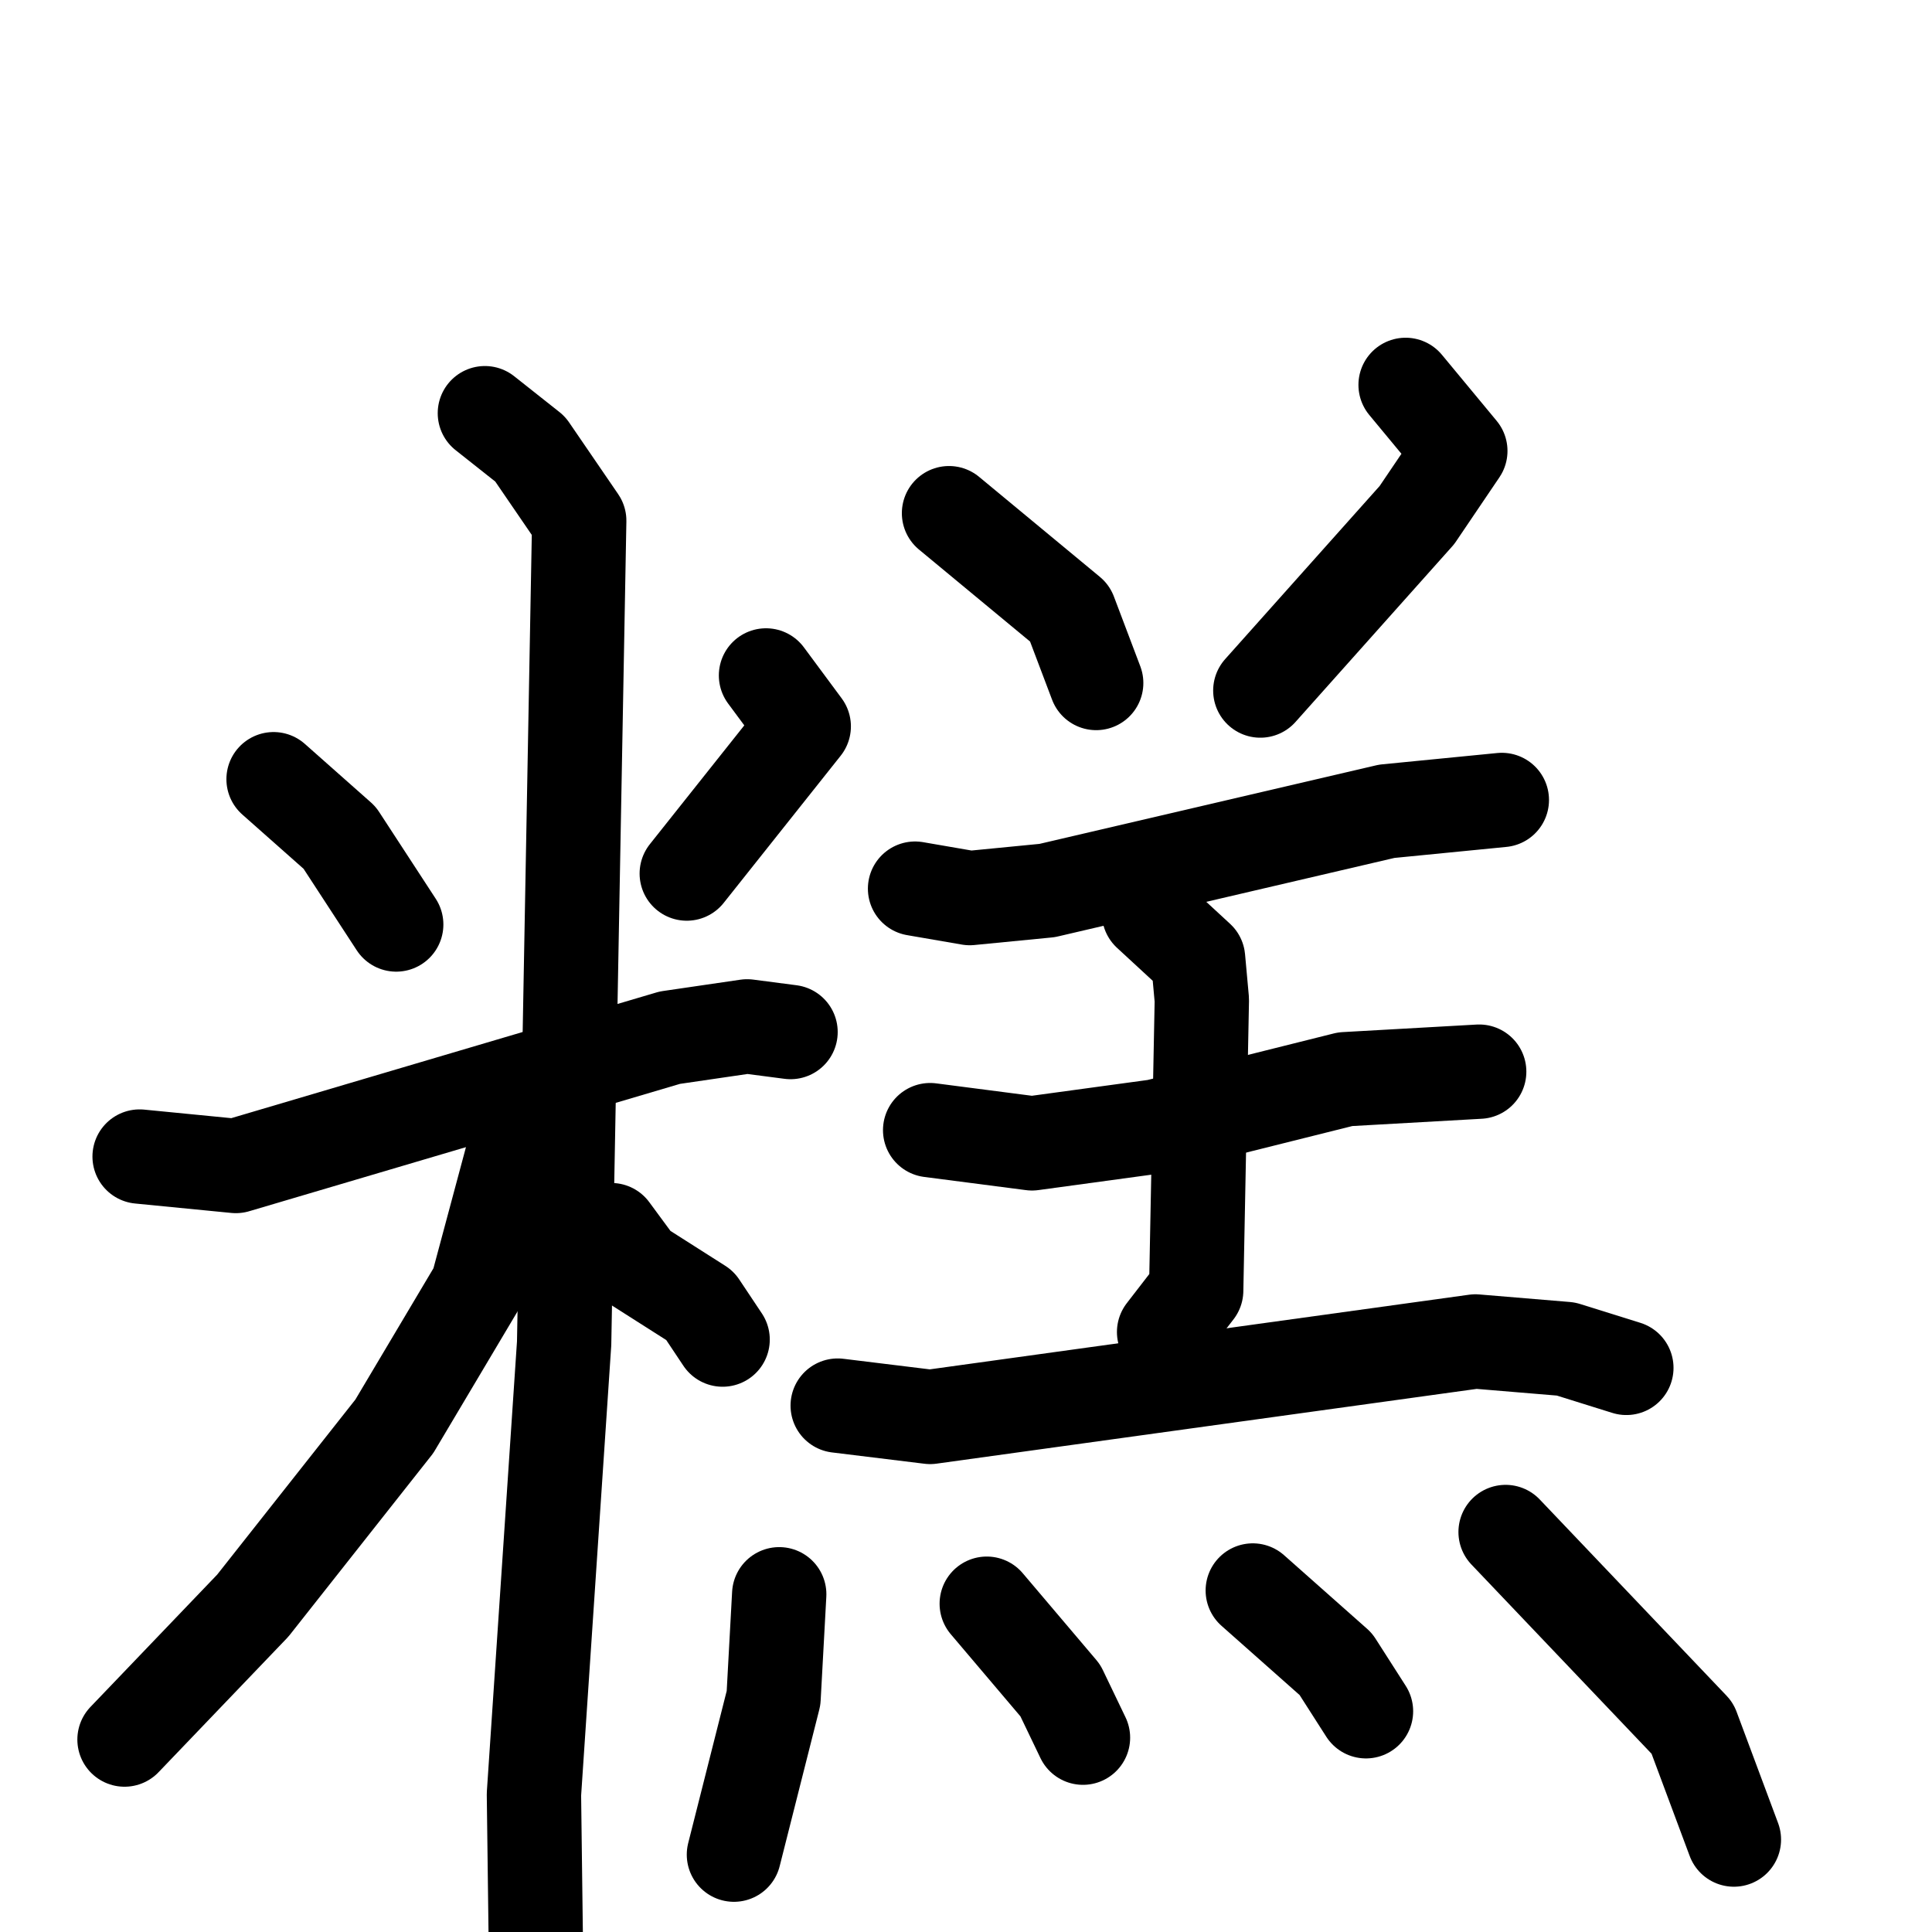 <svg xmlns="http://www.w3.org/2000/svg" viewBox="0 0 1024 1024">
  <g style="fill:none;stroke:#000000;stroke-width:50;stroke-linecap:round;stroke-linejoin:round;" transform="scale(1, 1) translate(0, 0)">
    <path d="M 145.0,413.0 L 180.0,444.0 L 210.0,490.0"/>
    <path d="M 406.0,358.0 L 426.0,385.0 L 364.0,463.0"/>
    <path d="M 74.0,613.0 L 125.0,618.0 L 355.0,550.0 L 396.0,544.0 L 419.0,547.0"/>
    <path d="M 257.0,219.0 L 281.0,238.0 L 307.0,276.0 L 299.0,712.0 L 283.0,951.0 L 284.0,1030.0"/>
    <path d="M 275.0,600.0 L 253.0,682.0 L 209.0,756.0 L 134.0,851.0 L 66.0,922.0"/>
    <path d="M 324.0,652.0 L 338.0,671.0 L 371.0,692.0 L 383.0,710.0"/>
    <path d="M 503.0,272.0 L 567.0,325.0 L 581.0,362.0"/>
    <path d="M 745.0,204.0 L 774.0,239.0 L 751.0,273.0 L 668.0,366.0"/>
    <path d="M 485.0,471.0 L 514.0,476.0 L 555.0,472.0 L 735.0,430.0 L 796.0,424.0"/>
    <path d="M 493.0,599.0 L 547.0,606.0 L 613.0,597.0 L 713.0,572.0 L 784.0,568.0"/>
    <path d="M 609.0,484.0 L 635.0,508.0 L 637.0,530.0 L 634.0,684.0 L 617.0,706.0"/>
    <path d="M 444.0,745.0 L 493.0,751.0 L 782.0,711.0 L 830.0,715.0 L 862.0,725.0"/>
    <path d="M 413.0,845.0 L 410.0,900.0 L 389.0,983.0"/>
    <path d="M 523.0,850.0 L 562.0,896.0 L 574.0,921.0"/>
    <path d="M 664.0,843.0 L 708.0,882.0 L 724.0,907.0"/>
    <path d="M 798.0,812.0 L 897.0,916.0 L 919.0,975.0"/>
  </g>
</svg>
